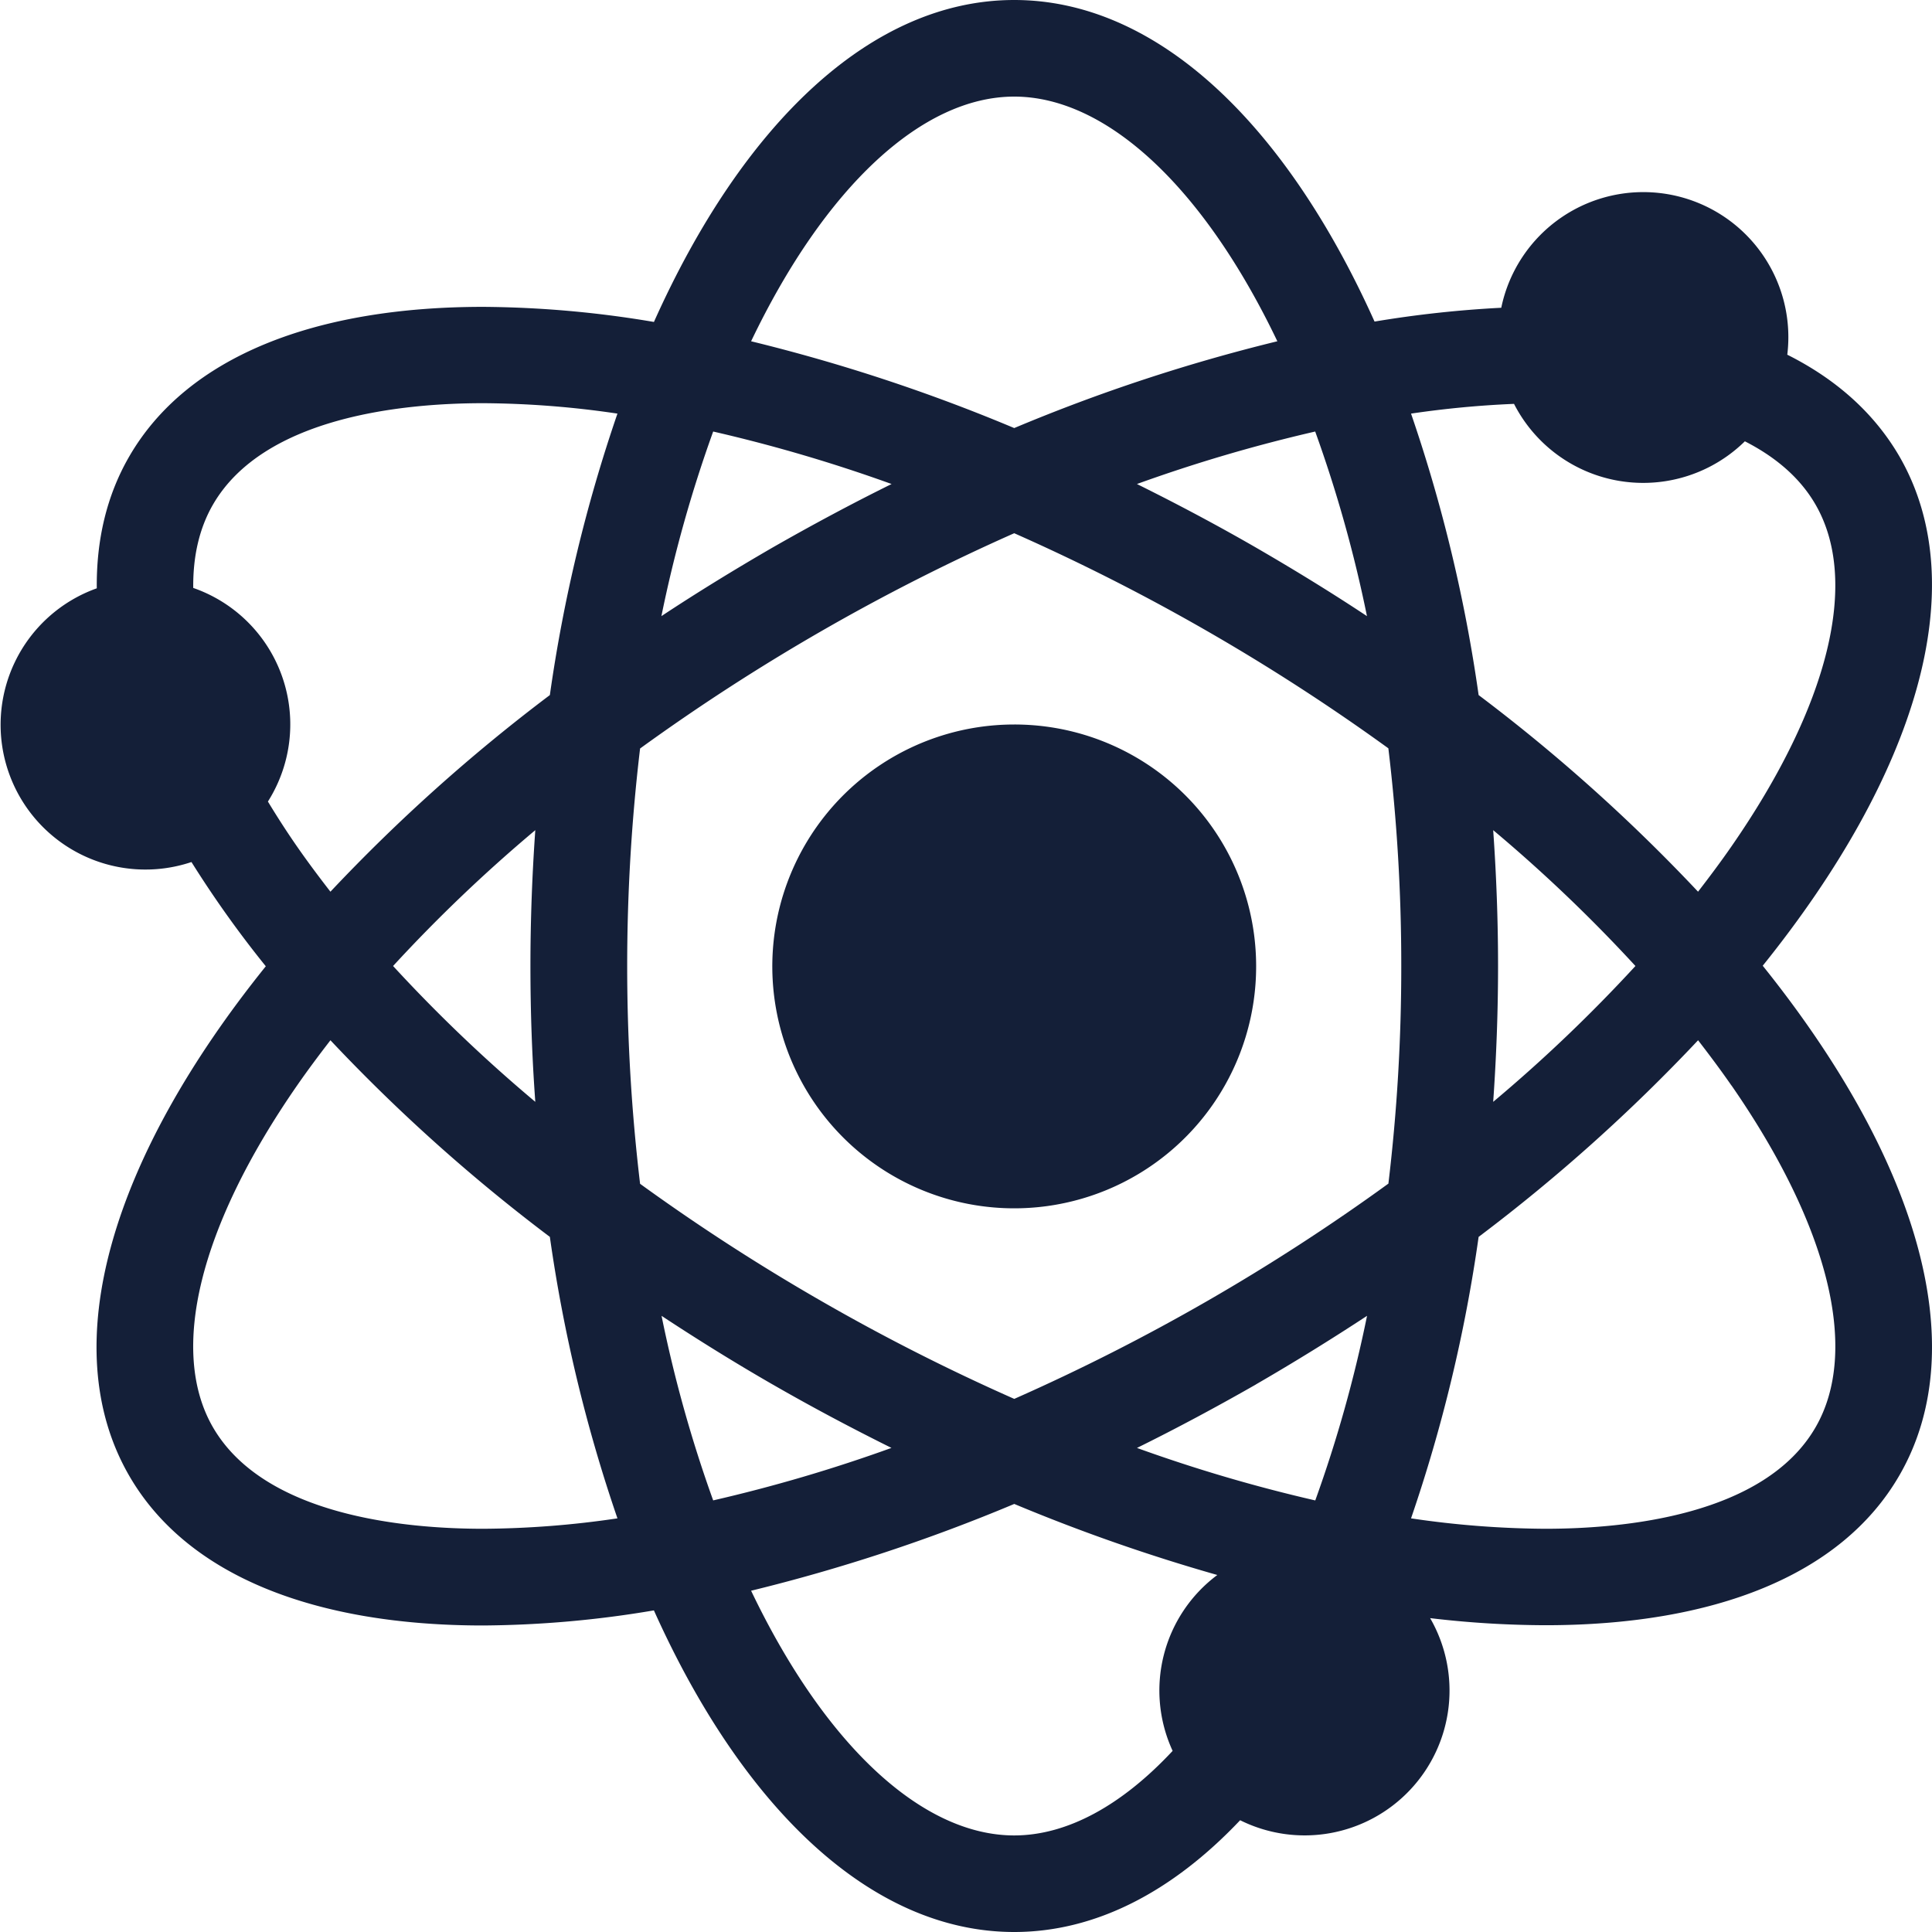 <svg id="Layer_1" data-name="Layer 1" xmlns="http://www.w3.org/2000/svg" viewBox="0 0 512 512"><defs><style>.cls-1{fill:#141f38;}</style></defs><title>atom-glyph</title><path class="cls-1" d="M332.89,256a64.11,64.11,0,1,1-64.11-64A64.05,64.05,0,0,1,332.89,256ZM503.35,391c-15.42,26.7-49.51,39.7-93.81,39.7A263.61,263.61,0,0,1,379,428.82a38.39,38.39,0,0,1-50.35,53.56C310.78,501.26,290.41,512,268.78,512c-37.94,0-72-32.93-95.49-85.23a279.84,279.84,0,0,1-45.25,4c-44.3,0-78.39-13-93.81-39.7-19.94-34.53-4.38-84.58,36.21-135a283.53,283.53,0,0,1-19.7-27.62,38.38,38.38,0,0,1-25.09-72.54c-.13-12.75,2.59-24.53,8.57-34.89,15.42-26.7,49.51-39.7,93.81-39.7a279.86,279.86,0,0,1,45.27,4C196.77,32.92,230.85,0,268.78,0s72,32.93,95.49,85.22a295.31,295.31,0,0,1,33.58-3.66A38.44,38.44,0,0,1,473.65,94c12.91,6.47,23,15.42,29.7,26.93,19.94,34.52,4.37,84.58-36.21,135C507.72,306.46,523.3,356.52,503.35,391ZM373.94,109.61a403.67,403.67,0,0,1,17.91,74.59A459.57,459.57,0,0,1,450,236.31c3.09-4,6.08-8,8.85-12,25.87-37.31,34-70.33,22.28-90.6-4.28-7.42-11-12.82-18.72-16.76a38.45,38.45,0,0,1-61.18-9.92A260,260,0,0,0,373.94,109.61Zm-6,204.07A481.44,481.44,0,0,0,371.35,256a481.52,481.52,0,0,0-3.42-57.69,546.29,546.29,0,0,0-99.15-57,546.33,546.33,0,0,0-99.15,57.05,488.28,488.28,0,0,0,0,115.36,542.85,542.85,0,0,0,47.91,31,542.51,542.51,0,0,0,51.25,26,542.37,542.37,0,0,0,51.25-26A542.77,542.77,0,0,0,367.94,313.67Zm-35.09,53.21c-10.51,6-21,11.63-31.54,16.83a408.46,408.46,0,0,0,47.25,13.91,349.6,349.6,0,0,0,13.72-48.92C352.79,354.94,343,361,332.84,366.88Zm-128.11,0c-10.16-5.85-19.95-11.94-29.42-18.18A349.52,349.52,0,0,0,189,397.62a408.5,408.5,0,0,0,47.25-13.91C225.77,378.51,215.24,372.93,204.73,366.88ZM140.57,256c0-12.22.46-24.22,1.29-36a404,404,0,0,0-37.69,36,404,404,0,0,0,37.69,36C141,280.21,140.57,268.21,140.57,256Zm64.16-110.89c10.51-6,21-11.63,31.55-16.84A408.48,408.48,0,0,0,189,114.36a349.61,349.61,0,0,0-13.72,48.92C184.78,157,194.57,151,204.73,145.11Zm128.11,0C343,151,352.79,157,362.26,163.28a349.58,349.58,0,0,0-13.72-48.92,408.72,408.72,0,0,0-47.24,13.91C311.81,133.48,322.34,139.06,332.84,145.11ZM397,256c0,12.21-.46,24.21-1.29,36a404,404,0,0,0,37.7-36,403.8,403.8,0,0,0-37.7-36C396.54,231.78,397,243.78,397,256ZM199.05,90.44a464.64,464.64,0,0,1,69.73,23,464.72,464.72,0,0,1,69.73-23c-19.61-41-45.37-64.84-69.73-64.84S218.66,49.48,199.05,90.44ZM87.57,236.31a459.65,459.65,0,0,1,58.15-52.11,403.6,403.6,0,0,1,17.91-74.59,250,250,0,0,0-35.6-2.76c-20.94,0-58.08,3.49-71.6,26.89-3.6,6.23-5.31,13.68-5.22,22.07A38.27,38.27,0,0,1,71,212.42c2.38,3.92,4.92,7.89,7.72,11.92S84.48,232.33,87.57,236.31Zm76.06,166.07a403.65,403.65,0,0,1-17.91-74.59,459.74,459.74,0,0,1-58.15-52.11c-3.09,4-6.08,8-8.85,12C52.85,325,44.73,358,56.44,378.25,70,401.64,107.1,405.14,128,405.14A249.86,249.86,0,0,0,163.63,402.38ZM310.76,464a38.19,38.19,0,0,1,11.84-46.61,479.66,479.66,0,0,1-53.81-18.83,464.68,464.68,0,0,1-69.74,23c19.61,41,45.37,64.85,69.74,64.85C282.8,486.4,297.26,478.47,310.76,464Zm148.1-176.32c-2.77-4-5.76-8-8.85-12a459.54,459.54,0,0,1-58.16,52.11,403.67,403.67,0,0,1-17.91,74.59,250,250,0,0,0,35.6,2.76c20.94,0,58.08-3.49,71.6-26.89C492.85,358,484.73,325,458.86,287.65Z"/></svg>